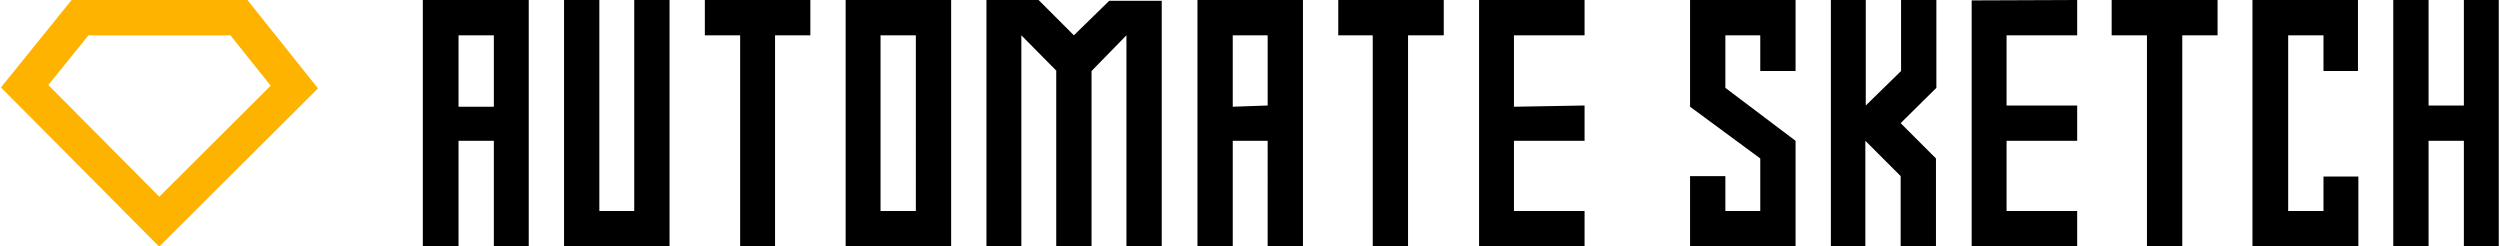 <svg width="609" height="60" xmlns="http://www.w3.org/2000/svg">
    <path fill="none" stroke="#FDB300" stroke-width="8.6" d="M19.5 4.3 6 21 38.8 54l32.9-32.8L58.2 4.3z"/>
    <path d="M103.1 0h25.7v60h-8.5V34.3h-8.6V60H103V0zm17.2 8.6h-8.6V26h8.6V8.6zM154.5 0h8.6v60h-25.7V0h8.6v51.4h8.5V0zm17.2 0h25.7v8.6h-8.6V60h-8.5V8.6h-8.6V0zm60 60H206V0h25.7v60zm-8.6-8.6V8.6h-8.6v42.8h8.6zm34.3-34.1-8.6-8.7V60h-8.5V0H253l8.6 8.6 8.6-8.4H283V60h-8.6V8.6l-8.5 8.7V60h-8.6V17.3zM291.7 0h25.7v60h-8.6V34.3h-8.5V60h-8.6V0zm17.1 8.6h-8.5V26l8.5-.3V8.6zM326 0h25.7v8.6H343V60h-8.6V8.6H326V0zm34.3 0H386v8.6h-17.2V26l17.2-.3v8.6h-17.2v17.1H386V60h-25.7V0zM583 0h8.6v25.7h8.6V0h8.5v60h-8.5V34.3h-8.6V60H583V0zm-8.6 60h-25.7V0h25.7v17.3H566V8.6h-8.6v42.8h8.6V43h8.5V60zm-60-60h25.8v8.6h-8.6V60H523V8.6h-8.6V0zm-34.2.1L506 0v8.6h-17.2v17.1H506v8.6h-17.2v17.1H506V60h-25.7V.1zM446 0h8.5v25.7l8.6-8.4V0h8.6v21.4L463 30l8.6 8.6V60H463V42.9l-8.6-8.6V60H446V0zm-34.3 42.9h8.6v8.5h8.5V38.6L411.7 26V0h25.7v17.3h-8.6V8.6h-8.5v12.8l17.1 12.9V60h-25.7V42.9z"/>
</svg>